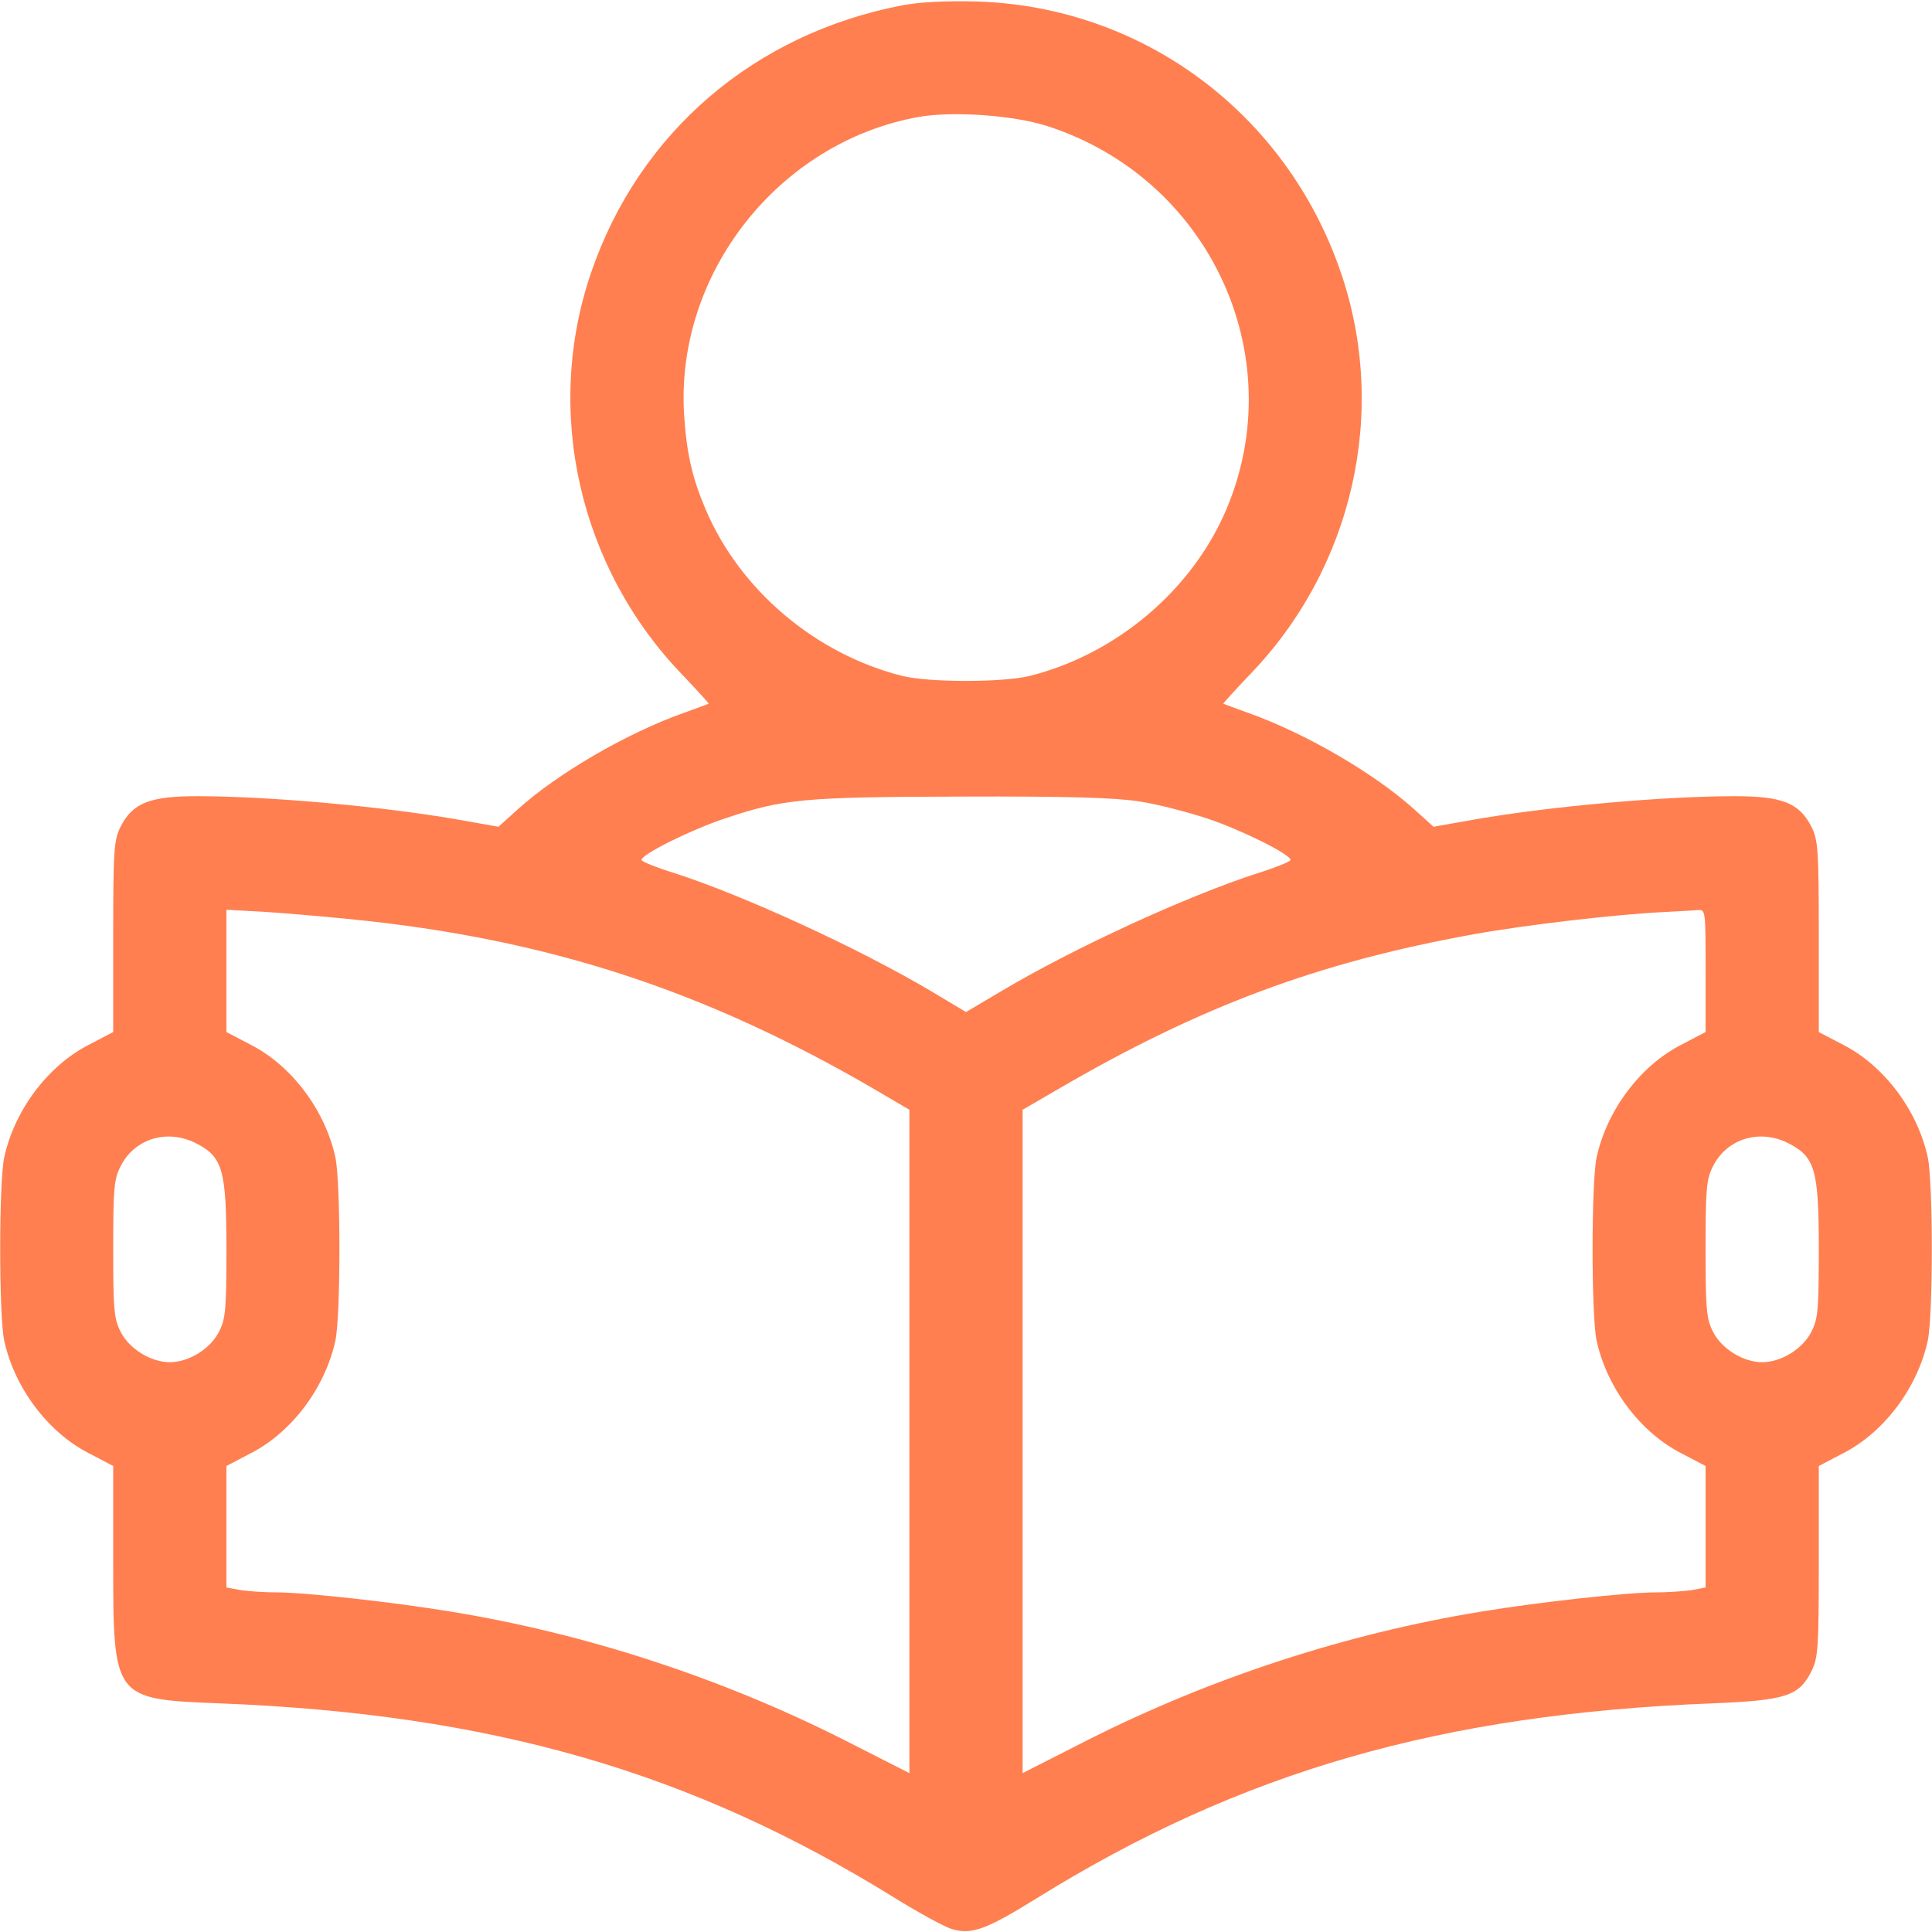 <?xml version="1.0" standalone="no"?>
<!DOCTYPE svg PUBLIC "-//W3C//DTD SVG 20010904//EN"
 "http://www.w3.org/TR/2001/REC-SVG-20010904/DTD/svg10.dtd">
<svg version="1.0" xmlns="http://www.w3.org/2000/svg" viewBox="0 0 512 512"
 preserveAspectRatio="xMidYMid meet">

<g transform="translate(0,512) scale(0.1,-0.1)"
fill="#ff7f50" stroke="none">
<path d="M2392 5106 c-393 -75 -698 -337 -825 -707 -127 -369 -32 -785 243
-1069 38 -40 69 -74 68 -75 -2 -1 -32 -12 -68 -25 -151 -54 -331 -159 -437
-254 l-52 -47 -113 20 c-197 34 -496 61 -686 61 -125 0 -170 -18 -202 -80 -18
-36 -20 -58 -20 -292 l0 -253 -65 -34 c-109 -56 -197 -174 -224 -299 -14 -69
-14 -415 0 -484 27 -125 115 -243 224 -299 l65 -34 0 -253 c0 -364 0 -365 280
-376 721 -28 1251 -181 1790 -515 63 -39 132 -77 152 -83 53 -16 91 -2 228 83
539 334 1069 487 1790 515 192 8 227 19 260 84 18 36 20 58 20 292 l0 253 65
34 c109 56 197 174 224 299 14 69 14 415 0 484 -27 125 -115 243 -224 299
l-65 34 0 253 c0 234 -2 256 -20 292 -32 62 -77 80 -202 80 -190 0 -489 -27
-686 -61 l-113 -20 -52 47 c-106 95 -286 200 -437 254 -36 13 -66 24 -68 25
-1 1 30 35 68 75 276 284 370 700 243 1069 -144 420 -523 703 -963 717 -81 2
-151 -1 -198 -10z m383 -320 c429 -138 648 -607 475 -1016 -91 -214 -291 -383
-520 -441 -71 -18 -269 -18 -340 0 -229 58 -429 227 -520 441 -36 85 -50 147
-57 250 -24 374 250 723 621 790 89 16 251 5 341 -24z m245 -1790 c47 -7 127
-28 179 -45 90 -30 221 -95 221 -110 0 -4 -39 -20 -87 -35 -186 -60 -487 -198
-680 -313 l-93 -55 -92 55 c-194 115 -495 253 -680 313 -49 15 -88 31 -88 35
0 15 131 80 221 110 155 52 208 57 629 58 284 1 407 -3 470 -13z m-2090 -312
c519 -52 935 -187 1388 -451 l92 -54 0 -879 0 -879 -173 88 c-327 165 -686
282 -1042 340 -151 25 -386 51 -462 51 -32 0 -75 3 -95 6 l-38 7 0 161 0 161
65 34 c109 56 197 174 224 299 14 69 14 415 0 484 -27 125 -115 243 -224 299
l-65 34 0 162 0 162 93 -5 c50 -3 157 -12 237 -20z m3590 -136 l0 -163 -65
-34 c-109 -56 -197 -174 -224 -299 -14 -69 -14 -415 0 -484 27 -125 115 -243
224 -299 l65 -34 0 -161 0 -161 -37 -7 c-21 -3 -64 -6 -96 -6 -76 0 -311 -26
-462 -51 -356 -58 -715 -175 -1042 -340 l-173 -88 0 879 0 879 93 54 c377 220
691 337 1102 411 138 25 379 53 505 59 36 2 75 4 88 5 22 2 22 2 22 -160z
m-4000 -458 c70 -36 80 -70 80 -280 0 -161 -2 -185 -20 -220 -23 -45 -80 -80
-130 -80 -50 0 -107 35 -130 80 -18 35 -20 59 -20 220 0 161 2 185 20 220 37
73 124 99 200 60z m4220 0 c70 -36 80 -70 80 -280 0 -161 -2 -185 -20 -220
-23 -45 -80 -80 -130 -80 -50 0 -107 35 -130 80 -18 35 -20 59 -20 220 0 161
2 185 20 220 37 73 124 99 200 60z"/>
</g>
</svg>
